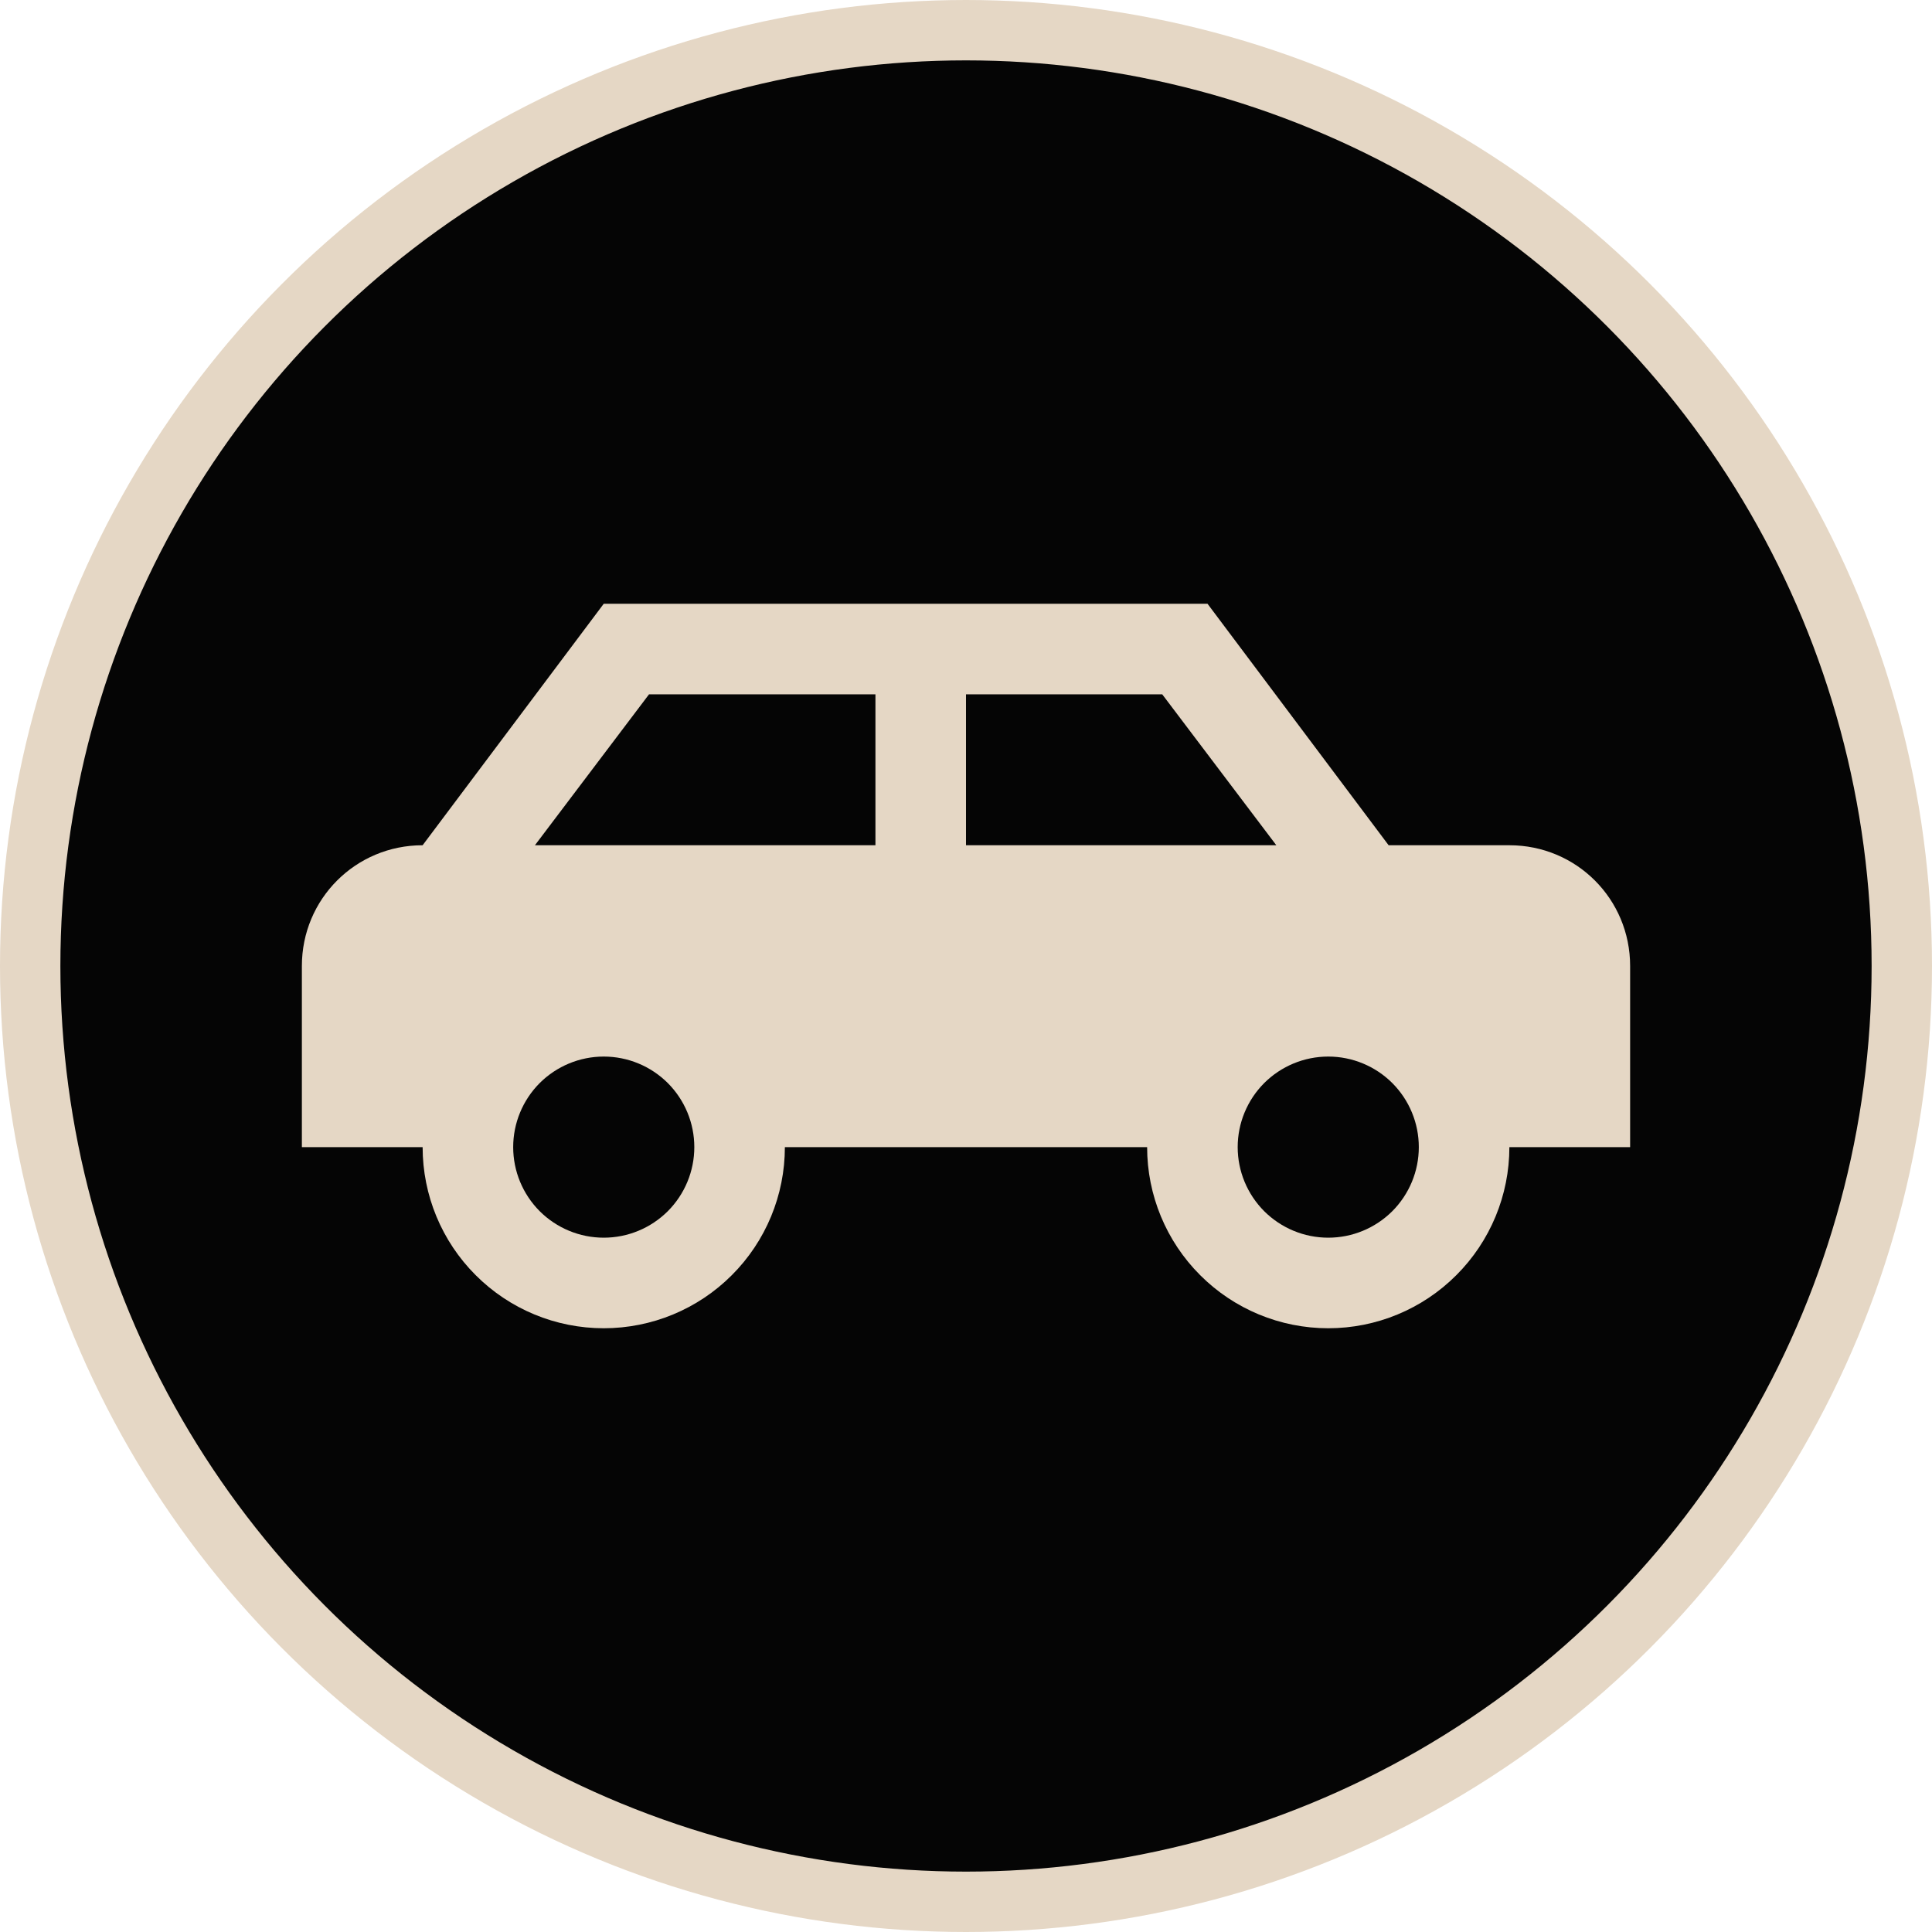 <svg width="32" height="32" viewBox="0 0 32 32" fill="none" xmlns="http://www.w3.org/2000/svg">
<circle cx="16" cy="16" r="15.5" fill="black" fill-opacity="0.98" stroke="#E5D7C5"/>
<path d="M20 10L23 14H25C26.11 14 27 14.89 27 16V19H25C25 19.796 24.684 20.559 24.121 21.121C23.559 21.684 22.796 22 22 22C21.204 22 20.441 21.684 19.879 21.121C19.316 20.559 19 19.796 19 19H13C13 19.796 12.684 20.559 12.121 21.121C11.559 21.684 10.796 22 10 22C9.204 22 8.441 21.684 7.879 21.121C7.316 20.559 7 19.796 7 19H5V16C5 14.89 5.89 14 7 14L10 10H20ZM14.5 11.5H10.75L8.86 14H14.5V11.5ZM16 11.5V14H21.14L19.25 11.5H16ZM10 17.5C9.602 17.5 9.221 17.658 8.939 17.939C8.658 18.221 8.5 18.602 8.5 19C8.5 19.398 8.658 19.779 8.939 20.061C9.221 20.342 9.602 20.5 10 20.5C10.398 20.5 10.779 20.342 11.061 20.061C11.342 19.779 11.5 19.398 11.5 19C11.5 18.602 11.342 18.221 11.061 17.939C10.779 17.658 10.398 17.5 10 17.5ZM22 17.5C21.602 17.5 21.221 17.658 20.939 17.939C20.658 18.221 20.5 18.602 20.5 19C20.5 19.398 20.658 19.779 20.939 20.061C21.221 20.342 21.602 20.5 22 20.5C22.398 20.5 22.779 20.342 23.061 20.061C23.342 19.779 23.5 19.398 23.5 19C23.5 18.602 23.342 18.221 23.061 17.939C22.779 17.658 22.398 17.5 22 17.5Z" fill="#E5D7C5"/>
</svg>
